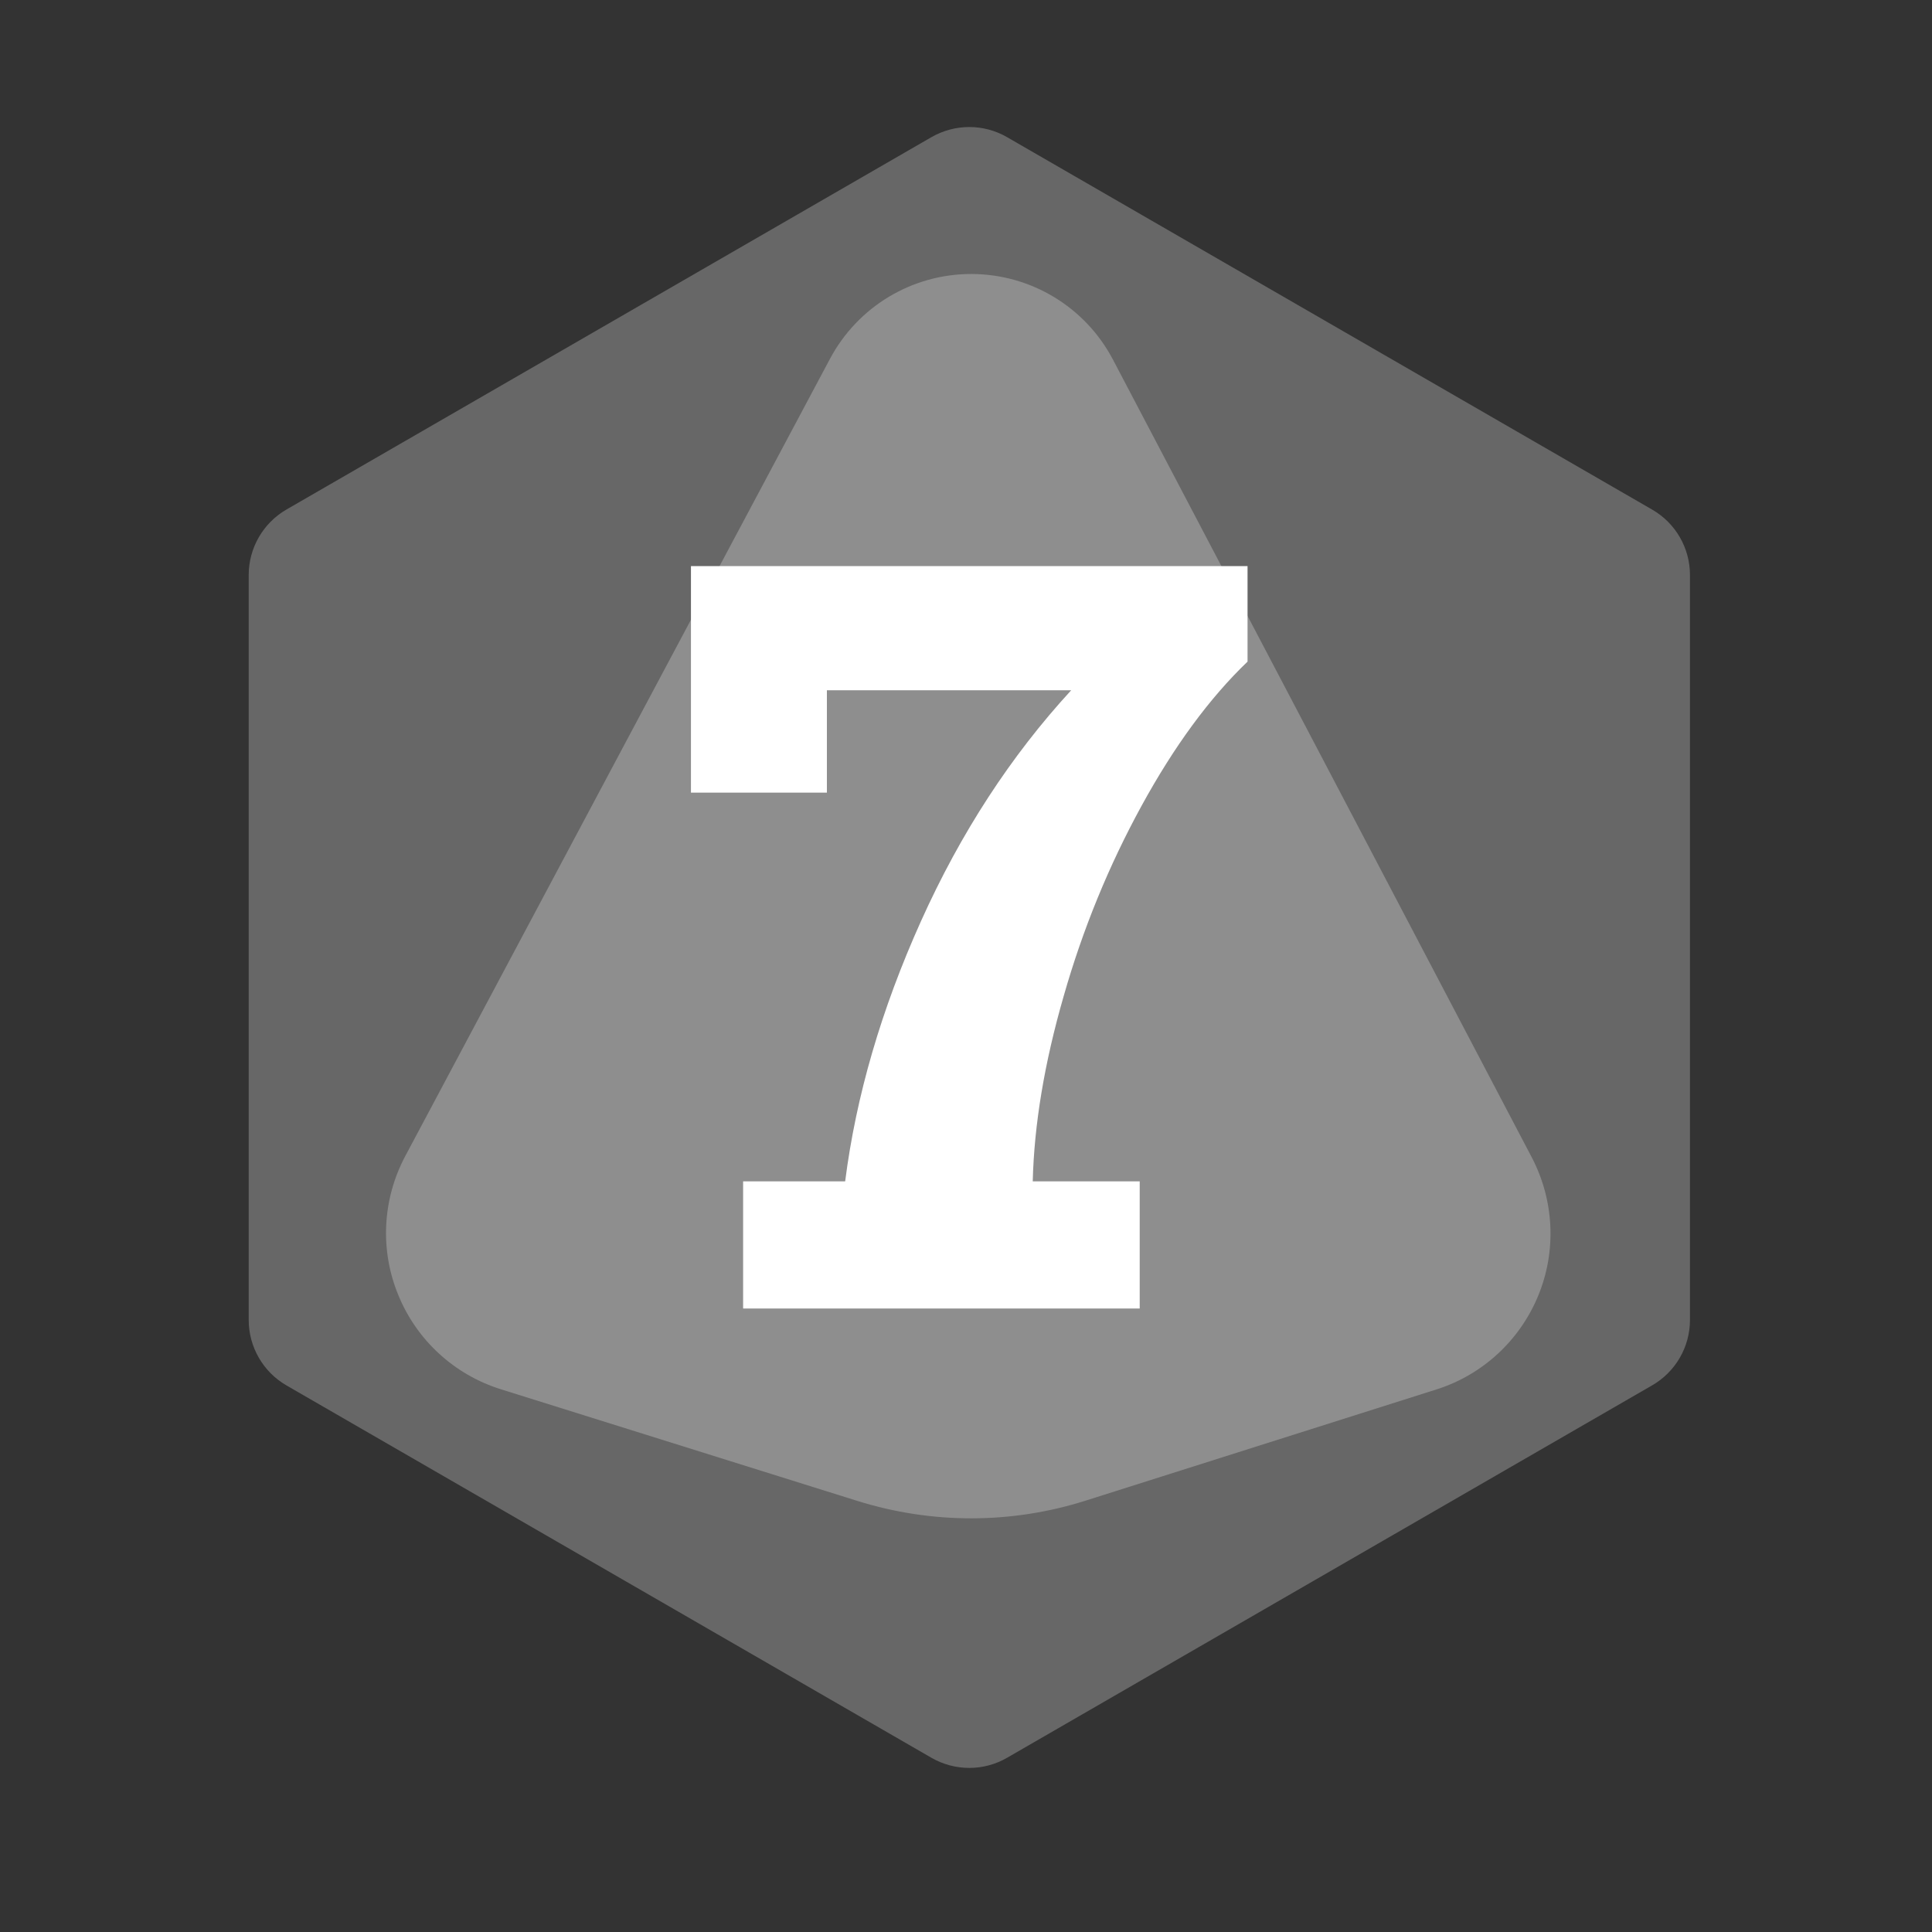 <?xml version="1.0" encoding="UTF-8" standalone="no"?><!DOCTYPE svg PUBLIC "-//W3C//DTD SVG 1.1//EN" "http://www.w3.org/Graphics/SVG/1.1/DTD/svg11.dtd"><svg width="100%" height="100%" viewBox="0 0 11 11" version="1.1" xmlns="http://www.w3.org/2000/svg" xmlns:xlink="http://www.w3.org/1999/xlink" xml:space="preserve" xmlns:serif="http://www.serif.com/" style="fill-rule:evenodd;clip-rule:evenodd;stroke-linejoin:round;stroke-miterlimit:2;"><rect x="0" y="0" width="11" height="11" fill="#333333" stroke="none"/><rect id="d10_7" x="0.239" y="0.047" width="10.56" height="10.56" style="fill:none;"/><g><path d="M5.303,0.781c0.134,-0.077 0.298,-0.077 0.431,0c0.708,0.409 2.964,1.711 3.672,2.12c0.134,0.077 0.216,0.219 0.216,0.373l-0,4.241c-0,0.154 -0.082,0.296 -0.216,0.373c-0.708,0.409 -2.964,1.711 -3.672,2.12c-0.133,0.077 -0.297,0.077 -0.431,-0c-0.708,-0.409 -2.964,-1.711 -3.672,-2.12c-0.133,-0.077 -0.215,-0.219 -0.215,-0.373l-0,-4.241c-0,-0.154 0.082,-0.296 0.215,-0.373c0.708,-0.409 2.964,-1.711 3.672,-2.12Z" style="fill:#676767;"/><path d="M4.725,2.044c0.159,-0.299 0.469,-0.485 0.807,-0.484c0.339,0.001 0.648,0.189 0.805,0.488c0.724,1.378 1.766,3.363 2.384,4.541c0.128,0.245 0.142,0.533 0.037,0.788c-0.105,0.255 -0.317,0.451 -0.58,0.534c-0.644,0.204 -1.446,0.458 -1.997,0.633c-0.422,0.134 -0.875,0.134 -1.298,0.002c-0.559,-0.175 -1.376,-0.431 -2.031,-0.636c-0.265,-0.083 -0.479,-0.279 -0.584,-0.536c-0.106,-0.256 -0.091,-0.546 0.039,-0.791c0.629,-1.181 1.685,-3.164 2.418,-4.539Z" style="fill:#8e8e8e;"/></g><path d="M5.88,6.726l0.609,-0l-0,0.724l-2.258,-0l0,-0.724l0.581,-0c0.062,-0.486 0.206,-0.98 0.432,-1.482c0.226,-0.502 0.511,-0.94 0.855,-1.314l-1.391,-0l0,0.583l-0.774,0l0,-1.29l3.169,0l0,0.544c-0.217,0.208 -0.418,0.482 -0.604,0.822c-0.186,0.34 -0.334,0.701 -0.443,1.083c-0.11,0.381 -0.168,0.732 -0.176,1.054Z" style="fill:#fff;fill-rule:nonzero;"/></svg>